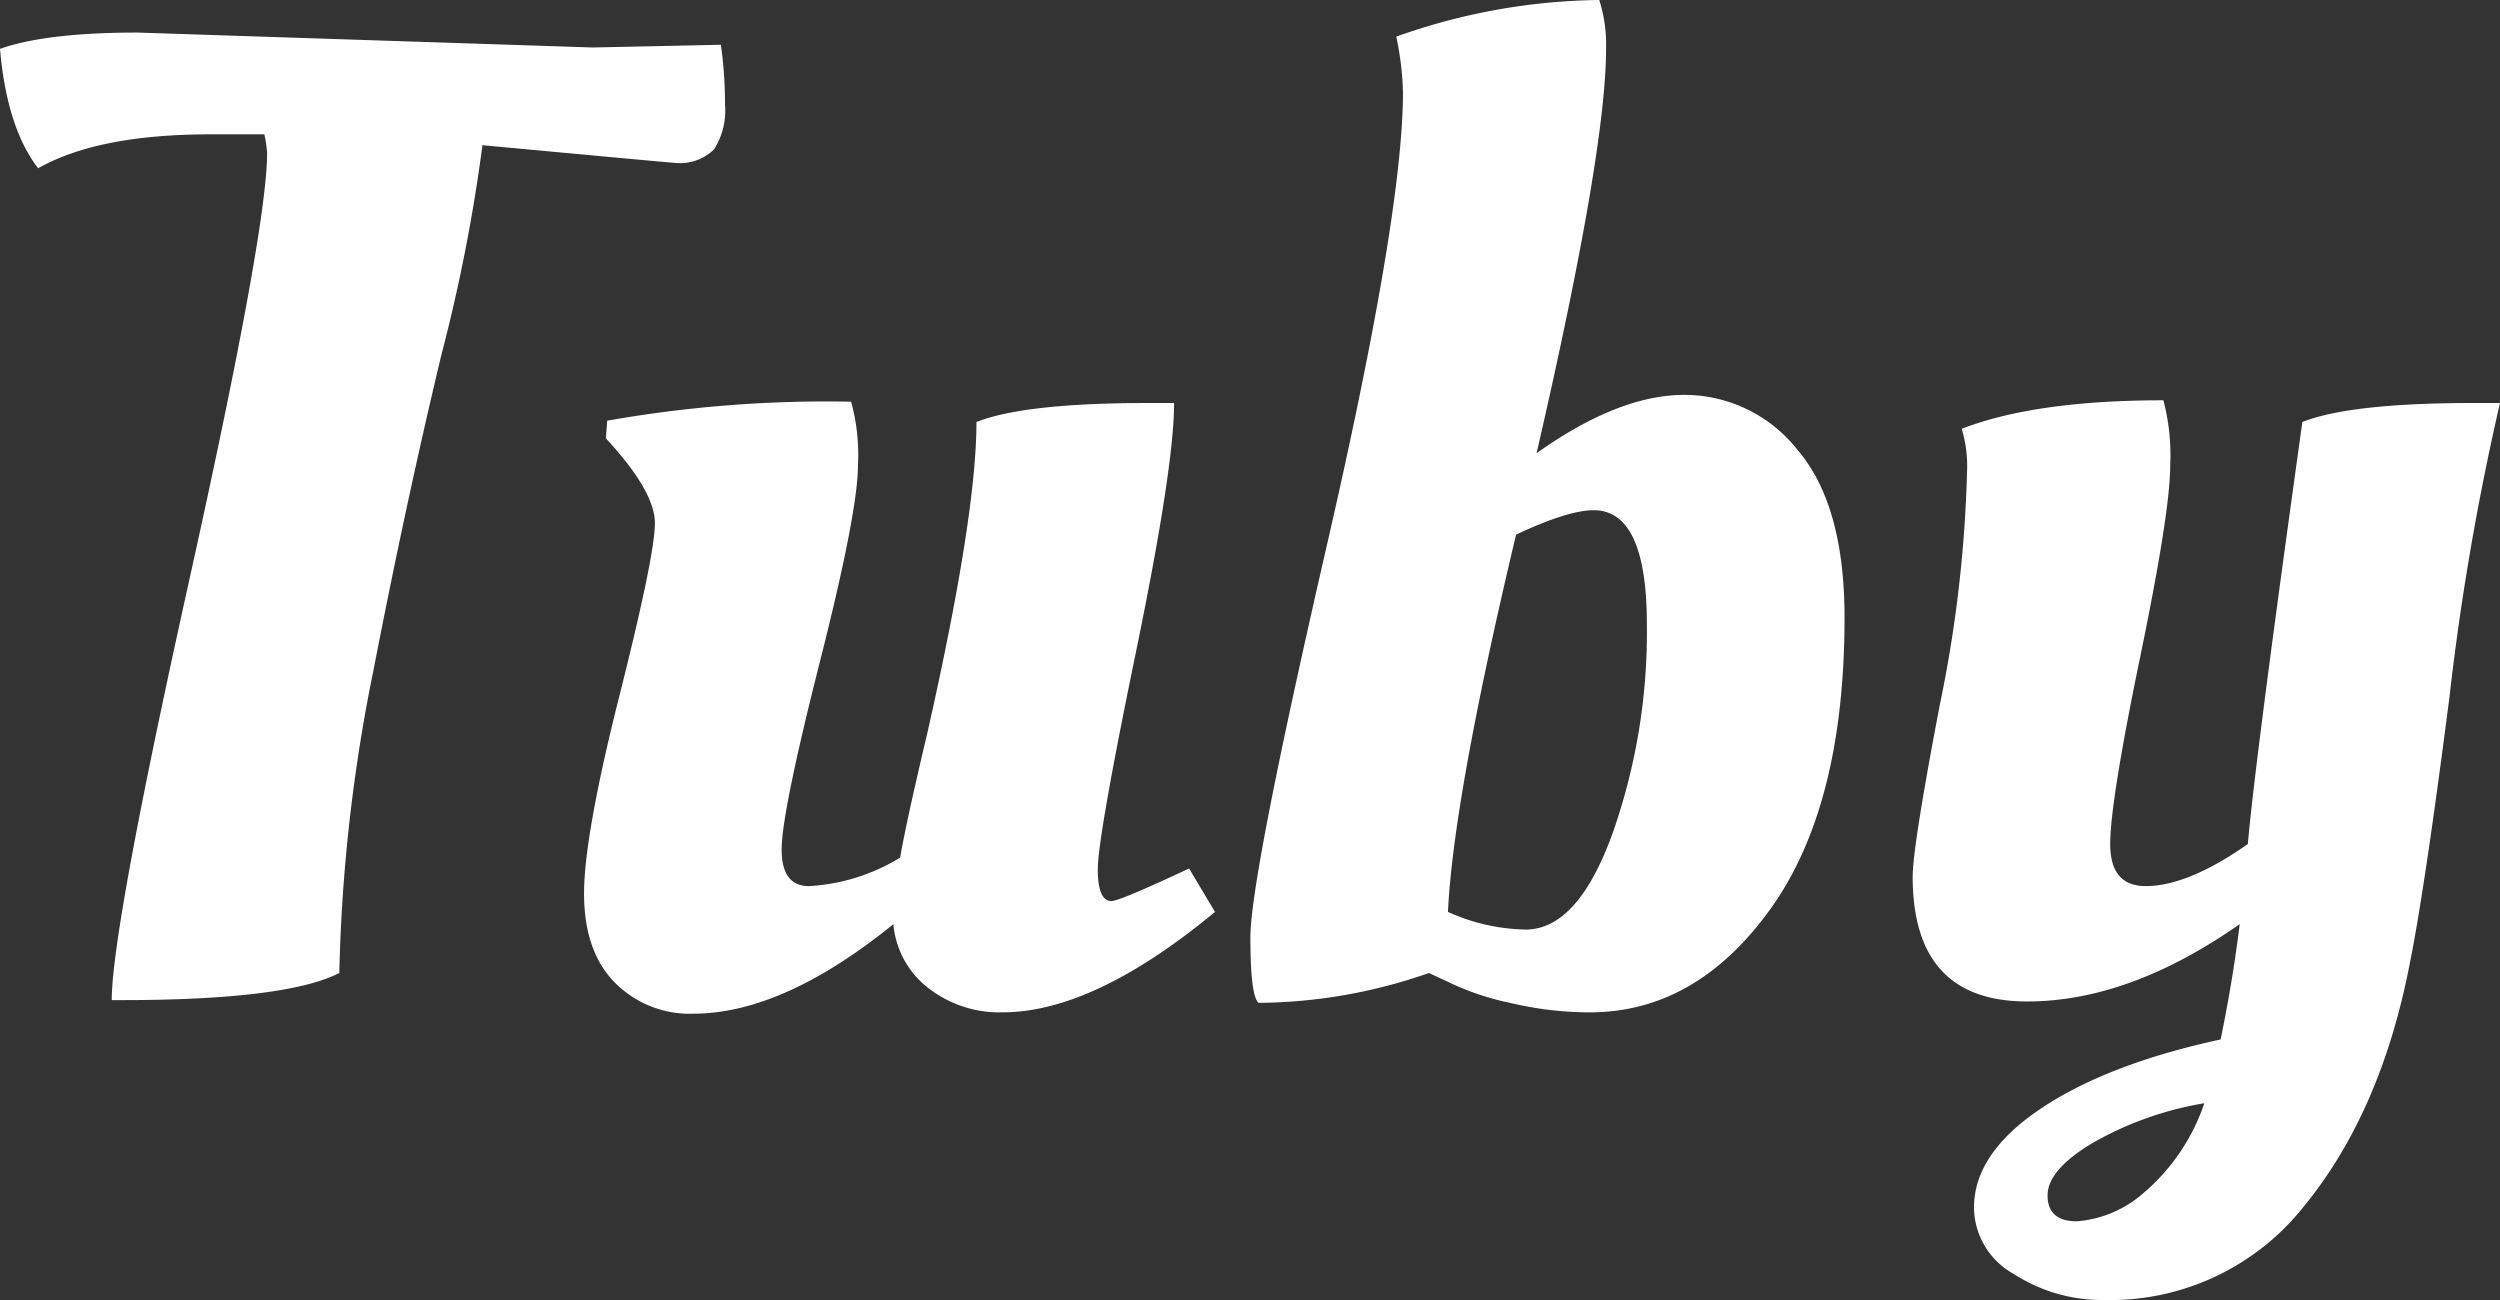 <svg id="Layer_1" data-name="Layer 1" xmlns="http://www.w3.org/2000/svg" viewBox="0 0 200 104"><rect x="0" y="0" width="200" height="104" fill="#333333" stroke="none"/><defs><style>.cls-1{fill:#fff;}</style></defs><title>logo</title><path class="cls-1" d="M11.011,2.964L47.422,4.158,57.67,3.941A33.647,33.647,0,0,1,58,8.718a5.764,5.764,0,0,1-.872,3.582,3.869,3.869,0,0,1-3.161,1.086q-0.22,0-15.372-1.411a136,136,0,0,1-3.27,16.718q-2.837,11.834-5.451,25.3A135.267,135.267,0,0,0,27.145,78.2Q22.894,80.369,9.7,80.368H8.939q0-5.643,6.214-33.654t6.214-34.087a9.175,9.175,0,0,0-.218-1.52h-4.36q-8.941,0-13.736,2.714Q0.544,10.564,0,4.267,3.7,2.964,11.011,2.964Z" transform="translate(0 -0.359)"/><path class="cls-1" d="M46.724,71.846q0-4.612,2.834-15.849t2.835-13.787q0-2.55-3.925-6.785l0.109-1.411a100.849,100.849,0,0,1,19.514-1.52,16.136,16.136,0,0,1,.545,5.1q0,3.693-3.053,15.742T62.532,68.317q0,2.932,2.18,2.931a15.612,15.612,0,0,0,7.3-2.28q0.434-2.6,2.18-9.988,3.925-17.369,3.925-24.86Q81.936,32.6,91.857,32.6h2.071q0,5.1-3.052,19.921t-3.052,17.37q0,2.552,1.09,2.552,0.654,0,6.214-2.605L97.2,73.312q-9.7,8.034-17.007,8.034a9.234,9.234,0,0,1-5.941-1.955,7.225,7.225,0,0,1-2.78-5.1q-8.831,7.164-16.025,7.165a8.41,8.41,0,0,1-6.269-2.5Q46.725,76.46,46.724,71.846Z" transform="translate(0 -0.359)"/><path class="cls-1" d="M128.485,4.267q0,8.252-5.559,32.351,6.54-4.666,11.828-4.668a11.52,11.52,0,0,1,9.048,4.4q3.761,4.4,3.761,13.407,0,15.091-5.942,23.34t-14.444,8.251a27.669,27.669,0,0,1-6.378-.761,21.152,21.152,0,0,1-4.851-1.628l-1.635-.76a41.938,41.938,0,0,1-13.627,2.388q-0.654-.544-0.654-5.264t6.1-31.265q6.105-26.543,6.106-36.313A23.567,23.567,0,0,0,111.7,3.29,49.818,49.818,0,0,1,127.941.359,11.8,11.8,0,0,1,128.485,4.267ZM127.5,41.177q-2.072,0-6.214,1.955-5.015,21.063-5.45,30.18a15.685,15.685,0,0,0,6.213,1.411q4.142,0,6.922-7.6a48.488,48.488,0,0,0,2.78-16.772Q131.756,41.178,127.5,41.177Z" transform="translate(0 -0.359)"/><path class="cls-1" d="M162.171,80.476q-9.157,0-9.157-9.988,0-2.386,2.18-13.787a104.641,104.641,0,0,0,2.18-19,10.272,10.272,0,0,0-.437-3.039q5.888-2.28,16.135-2.28a17.3,17.3,0,0,1,.545,5.21q0,3.693-2.4,15.308t-2.4,14.981q0,3.367,2.835,3.365,3.378,0,8.176-3.365,0.544-6.4,4.361-33.762,3.814-1.519,13.735-1.52H200a209.645,209.645,0,0,0-4.034,23.449Q194,71.358,192.805,77.328q-2.289,11.941-8.45,19.486a19.772,19.772,0,0,1-16.079,7.544,12.965,12.965,0,0,1-7.141-2.062,6.141,6.141,0,0,1-3.216-5.319q0-4.344,5.341-7.925t14.391-5.537q0.982-4.777,1.526-9.227Q170.347,80.477,162.171,80.476Zm5.288,11.291Q163.8,93.937,163.807,96t2.344,2.063a9.152,9.152,0,0,0,5.287-2.226,16.242,16.242,0,0,0,4.907-7.219A26.961,26.961,0,0,0,167.458,91.767Z" transform="translate(0 -0.359)"/></svg>